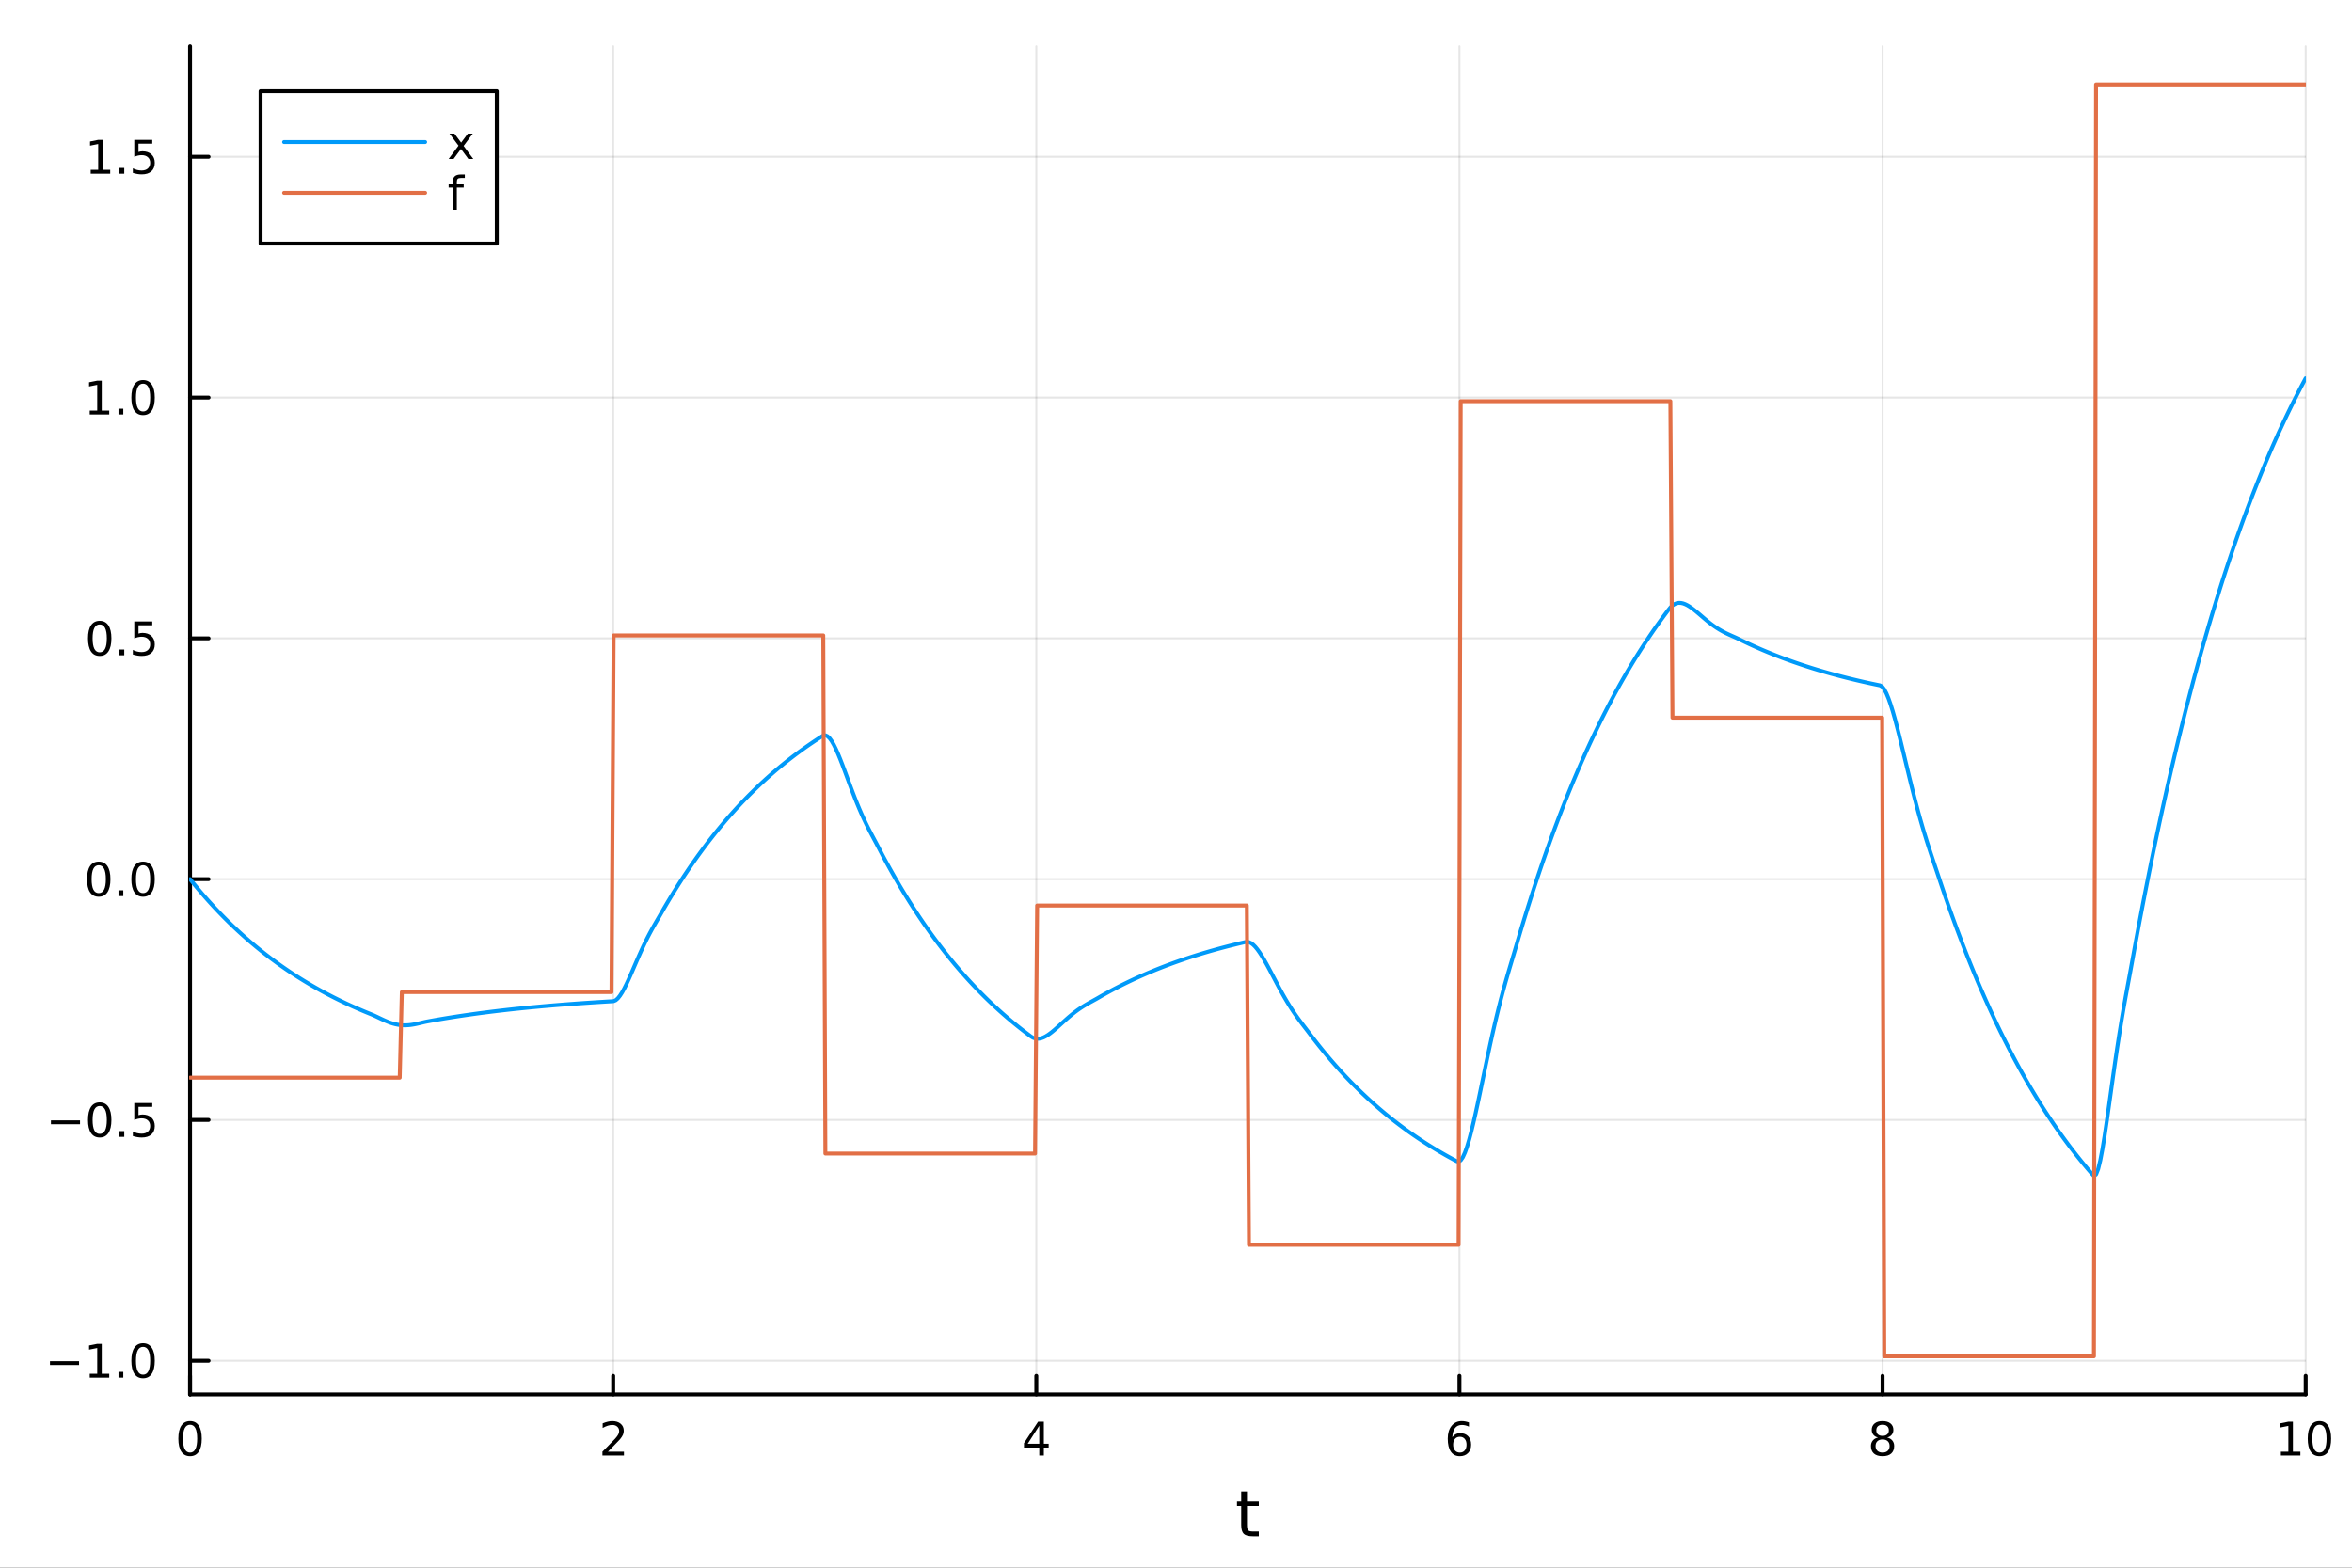 <?xml version="1.0" encoding="utf-8"?>
<svg xmlns="http://www.w3.org/2000/svg" xmlns:xlink="http://www.w3.org/1999/xlink" width="600" height="400" viewBox="0 0 2400 1600">
<rect x="0" y="0" width="2400" height="1600" fill="#333333" stroke="none"/>
<defs>
  <clipPath id="clip570">
    <rect x="0" y="0" width="2400" height="1600"/>
  </clipPath>
</defs>
<path clip-path="url(#clip570)" d="M0 1600 L2400 1600 L2400 0 L0 0  Z" fill="#ffffff" fill-rule="evenodd" fill-opacity="1"/>
<defs>
  <clipPath id="clip571">
    <rect x="480" y="0" width="1681" height="1600"/>
  </clipPath>
</defs>
<path clip-path="url(#clip570)" d="M193.936 1423.18 L2352.76 1423.18 L2352.76 47.244 L193.936 47.244  Z" fill="#ffffff" fill-rule="evenodd" fill-opacity="1"/>
<defs>
  <clipPath id="clip572">
    <rect x="193" y="47" width="2160" height="1377"/>
  </clipPath>
</defs>
<polyline clip-path="url(#clip572)" style="stroke:#000000; stroke-linecap:round; stroke-linejoin:round; stroke-width:2; stroke-opacity:0.1; fill:none" points="193.936,1423.18 193.936,47.244 "/>
<polyline clip-path="url(#clip572)" style="stroke:#000000; stroke-linecap:round; stroke-linejoin:round; stroke-width:2; stroke-opacity:0.1; fill:none" points="625.7,1423.18 625.7,47.244 "/>
<polyline clip-path="url(#clip572)" style="stroke:#000000; stroke-linecap:round; stroke-linejoin:round; stroke-width:2; stroke-opacity:0.1; fill:none" points="1057.46,1423.18 1057.46,47.244 "/>
<polyline clip-path="url(#clip572)" style="stroke:#000000; stroke-linecap:round; stroke-linejoin:round; stroke-width:2; stroke-opacity:0.1; fill:none" points="1489.23,1423.18 1489.23,47.244 "/>
<polyline clip-path="url(#clip572)" style="stroke:#000000; stroke-linecap:round; stroke-linejoin:round; stroke-width:2; stroke-opacity:0.1; fill:none" points="1920.99,1423.18 1920.99,47.244 "/>
<polyline clip-path="url(#clip572)" style="stroke:#000000; stroke-linecap:round; stroke-linejoin:round; stroke-width:2; stroke-opacity:0.1; fill:none" points="2352.76,1423.18 2352.76,47.244 "/>
<polyline clip-path="url(#clip570)" style="stroke:#000000; stroke-linecap:round; stroke-linejoin:round; stroke-width:4; stroke-opacity:1; fill:none" points="193.936,1423.18 2352.76,1423.18 "/>
<polyline clip-path="url(#clip570)" style="stroke:#000000; stroke-linecap:round; stroke-linejoin:round; stroke-width:4; stroke-opacity:1; fill:none" points="193.936,1423.18 193.936,1404.28 "/>
<polyline clip-path="url(#clip570)" style="stroke:#000000; stroke-linecap:round; stroke-linejoin:round; stroke-width:4; stroke-opacity:1; fill:none" points="625.7,1423.18 625.7,1404.28 "/>
<polyline clip-path="url(#clip570)" style="stroke:#000000; stroke-linecap:round; stroke-linejoin:round; stroke-width:4; stroke-opacity:1; fill:none" points="1057.46,1423.18 1057.46,1404.28 "/>
<polyline clip-path="url(#clip570)" style="stroke:#000000; stroke-linecap:round; stroke-linejoin:round; stroke-width:4; stroke-opacity:1; fill:none" points="1489.23,1423.18 1489.23,1404.28 "/>
<polyline clip-path="url(#clip570)" style="stroke:#000000; stroke-linecap:round; stroke-linejoin:round; stroke-width:4; stroke-opacity:1; fill:none" points="1920.99,1423.18 1920.99,1404.28 "/>
<polyline clip-path="url(#clip570)" style="stroke:#000000; stroke-linecap:round; stroke-linejoin:round; stroke-width:4; stroke-opacity:1; fill:none" points="2352.76,1423.18 2352.76,1404.28 "/>
<path clip-path="url(#clip570)" d="M193.936 1454.1 Q190.325 1454.1 188.496 1457.66 Q186.691 1461.2 186.691 1468.33 Q186.691 1475.44 188.496 1479.01 Q190.325 1482.55 193.936 1482.55 Q197.57 1482.55 199.376 1479.01 Q201.204 1475.44 201.204 1468.33 Q201.204 1461.2 199.376 1457.66 Q197.57 1454.1 193.936 1454.1 M193.936 1450.39 Q199.746 1450.39 202.802 1455 Q205.88 1459.58 205.88 1468.33 Q205.88 1477.06 202.802 1481.67 Q199.746 1486.25 193.936 1486.25 Q188.126 1486.25 185.047 1481.67 Q181.992 1477.06 181.992 1468.33 Q181.992 1459.58 185.047 1455 Q188.126 1450.39 193.936 1450.39 Z" fill="#000000" fill-rule="nonzero" fill-opacity="1" /><path clip-path="url(#clip570)" d="M620.353 1481.64 L636.672 1481.64 L636.672 1485.58 L614.728 1485.58 L614.728 1481.64 Q617.39 1478.89 621.973 1474.26 Q626.58 1469.61 627.76 1468.27 Q630.006 1465.74 630.885 1464.01 Q631.788 1462.25 631.788 1460.56 Q631.788 1457.8 629.843 1456.07 Q627.922 1454.33 624.82 1454.33 Q622.621 1454.33 620.168 1455.09 Q617.737 1455.86 614.959 1457.41 L614.959 1452.69 Q617.783 1451.55 620.237 1450.97 Q622.691 1450.39 624.728 1450.39 Q630.098 1450.39 633.293 1453.08 Q636.487 1455.77 636.487 1460.26 Q636.487 1462.39 635.677 1464.31 Q634.89 1466.2 632.783 1468.8 Q632.205 1469.47 629.103 1472.69 Q626.001 1475.88 620.353 1481.64 Z" fill="#000000" fill-rule="nonzero" fill-opacity="1" /><path clip-path="url(#clip570)" d="M1060.47 1455.09 L1048.67 1473.54 L1060.47 1473.54 L1060.47 1455.09 M1059.25 1451.02 L1065.13 1451.02 L1065.13 1473.54 L1070.06 1473.54 L1070.06 1477.43 L1065.13 1477.43 L1065.13 1485.58 L1060.47 1485.58 L1060.47 1477.43 L1044.87 1477.43 L1044.87 1472.92 L1059.25 1451.02 Z" fill="#000000" fill-rule="nonzero" fill-opacity="1" /><path clip-path="url(#clip570)" d="M1489.63 1466.44 Q1486.48 1466.44 1484.63 1468.59 Q1482.8 1470.74 1482.8 1474.49 Q1482.8 1478.22 1484.63 1480.39 Q1486.48 1482.55 1489.63 1482.55 Q1492.78 1482.55 1494.61 1480.39 Q1496.46 1478.22 1496.46 1474.49 Q1496.46 1470.74 1494.61 1468.59 Q1492.78 1466.44 1489.63 1466.44 M1498.92 1451.78 L1498.92 1456.04 Q1497.16 1455.21 1495.35 1454.77 Q1493.57 1454.33 1491.81 1454.33 Q1487.18 1454.33 1484.73 1457.45 Q1482.3 1460.58 1481.95 1466.9 Q1483.31 1464.89 1485.37 1463.82 Q1487.43 1462.73 1489.91 1462.73 Q1495.12 1462.73 1498.13 1465.9 Q1501.16 1469.05 1501.16 1474.49 Q1501.16 1479.82 1498.01 1483.03 Q1494.86 1486.25 1489.63 1486.25 Q1483.64 1486.25 1480.47 1481.67 Q1477.3 1477.06 1477.3 1468.33 Q1477.3 1460.14 1481.18 1455.28 Q1485.07 1450.39 1491.62 1450.39 Q1493.38 1450.39 1495.17 1450.74 Q1496.97 1451.09 1498.92 1451.78 Z" fill="#000000" fill-rule="nonzero" fill-opacity="1" /><path clip-path="url(#clip570)" d="M1920.99 1469.17 Q1917.66 1469.17 1915.74 1470.95 Q1913.84 1472.73 1913.84 1475.86 Q1913.84 1478.98 1915.74 1480.77 Q1917.66 1482.55 1920.99 1482.55 Q1924.33 1482.55 1926.25 1480.77 Q1928.17 1478.96 1928.17 1475.86 Q1928.17 1472.73 1926.25 1470.95 Q1924.35 1469.17 1920.99 1469.17 M1916.32 1467.18 Q1913.31 1466.44 1911.62 1464.38 Q1909.95 1462.32 1909.95 1459.35 Q1909.95 1455.21 1912.89 1452.8 Q1915.85 1450.39 1920.99 1450.39 Q1926.15 1450.39 1929.09 1452.8 Q1932.03 1455.21 1932.03 1459.35 Q1932.03 1462.32 1930.34 1464.38 Q1928.68 1466.44 1925.69 1467.18 Q1929.07 1467.96 1930.95 1470.26 Q1932.84 1472.55 1932.84 1475.86 Q1932.84 1480.88 1929.77 1483.57 Q1926.71 1486.25 1920.99 1486.25 Q1915.27 1486.25 1912.2 1483.57 Q1909.14 1480.88 1909.14 1475.86 Q1909.14 1472.55 1911.04 1470.26 Q1912.94 1467.96 1916.32 1467.18 M1914.6 1459.79 Q1914.6 1462.48 1916.27 1463.98 Q1917.96 1465.49 1920.99 1465.49 Q1924 1465.49 1925.69 1463.98 Q1927.4 1462.48 1927.4 1459.79 Q1927.4 1457.11 1925.69 1455.6 Q1924 1454.1 1920.99 1454.1 Q1917.96 1454.1 1916.27 1455.6 Q1914.6 1457.11 1914.6 1459.79 Z" fill="#000000" fill-rule="nonzero" fill-opacity="1" /><path clip-path="url(#clip570)" d="M2327.44 1481.64 L2335.08 1481.64 L2335.08 1455.28 L2326.77 1456.95 L2326.77 1452.69 L2335.04 1451.02 L2339.71 1451.02 L2339.71 1481.64 L2347.35 1481.64 L2347.35 1485.58 L2327.44 1485.58 L2327.44 1481.64 Z" fill="#000000" fill-rule="nonzero" fill-opacity="1" /><path clip-path="url(#clip570)" d="M2366.8 1454.1 Q2363.18 1454.1 2361.36 1457.66 Q2359.55 1461.2 2359.55 1468.33 Q2359.55 1475.44 2361.36 1479.01 Q2363.18 1482.55 2366.8 1482.55 Q2370.43 1482.55 2372.23 1479.01 Q2374.06 1475.44 2374.06 1468.33 Q2374.06 1461.2 2372.23 1457.66 Q2370.43 1454.1 2366.8 1454.1 M2366.8 1450.39 Q2372.61 1450.39 2375.66 1455 Q2378.74 1459.58 2378.74 1468.33 Q2378.74 1477.06 2375.66 1481.67 Q2372.61 1486.25 2366.8 1486.25 Q2360.99 1486.25 2357.91 1481.67 Q2354.85 1477.06 2354.85 1468.33 Q2354.85 1459.58 2357.91 1455 Q2360.99 1450.39 2366.8 1450.39 Z" fill="#000000" fill-rule="nonzero" fill-opacity="1" /><path clip-path="url(#clip570)" d="M1272.41 1522.27 L1272.41 1532.4 L1284.47 1532.4 L1284.47 1536.95 L1272.41 1536.95 L1272.41 1556.3 Q1272.41 1560.66 1273.58 1561.9 Q1274.79 1563.14 1278.45 1563.14 L1284.47 1563.14 L1284.47 1568.04 L1278.45 1568.04 Q1271.67 1568.04 1269.1 1565.53 Q1266.52 1562.98 1266.52 1556.3 L1266.52 1536.95 L1262.22 1536.95 L1262.22 1532.4 L1266.52 1532.4 L1266.52 1522.27 L1272.41 1522.27 Z" fill="#000000" fill-rule="nonzero" fill-opacity="1" /><polyline clip-path="url(#clip572)" style="stroke:#000000; stroke-linecap:round; stroke-linejoin:round; stroke-width:2; stroke-opacity:0.1; fill:none" points="193.936,1388.78 2352.76,1388.78 "/>
<polyline clip-path="url(#clip572)" style="stroke:#000000; stroke-linecap:round; stroke-linejoin:round; stroke-width:2; stroke-opacity:0.1; fill:none" points="193.936,1143.02 2352.76,1143.02 "/>
<polyline clip-path="url(#clip572)" style="stroke:#000000; stroke-linecap:round; stroke-linejoin:round; stroke-width:2; stroke-opacity:0.1; fill:none" points="193.936,897.265 2352.76,897.265 "/>
<polyline clip-path="url(#clip572)" style="stroke:#000000; stroke-linecap:round; stroke-linejoin:round; stroke-width:2; stroke-opacity:0.1; fill:none" points="193.936,651.509 2352.76,651.509 "/>
<polyline clip-path="url(#clip572)" style="stroke:#000000; stroke-linecap:round; stroke-linejoin:round; stroke-width:2; stroke-opacity:0.1; fill:none" points="193.936,405.753 2352.76,405.753 "/>
<polyline clip-path="url(#clip572)" style="stroke:#000000; stroke-linecap:round; stroke-linejoin:round; stroke-width:2; stroke-opacity:0.1; fill:none" points="193.936,159.997 2352.76,159.997 "/>
<polyline clip-path="url(#clip570)" style="stroke:#000000; stroke-linecap:round; stroke-linejoin:round; stroke-width:4; stroke-opacity:1; fill:none" points="193.936,1423.18 193.936,47.244 "/>
<polyline clip-path="url(#clip570)" style="stroke:#000000; stroke-linecap:round; stroke-linejoin:round; stroke-width:4; stroke-opacity:1; fill:none" points="193.936,1388.78 212.834,1388.78 "/>
<polyline clip-path="url(#clip570)" style="stroke:#000000; stroke-linecap:round; stroke-linejoin:round; stroke-width:4; stroke-opacity:1; fill:none" points="193.936,1143.02 212.834,1143.02 "/>
<polyline clip-path="url(#clip570)" style="stroke:#000000; stroke-linecap:round; stroke-linejoin:round; stroke-width:4; stroke-opacity:1; fill:none" points="193.936,897.265 212.834,897.265 "/>
<polyline clip-path="url(#clip570)" style="stroke:#000000; stroke-linecap:round; stroke-linejoin:round; stroke-width:4; stroke-opacity:1; fill:none" points="193.936,651.509 212.834,651.509 "/>
<polyline clip-path="url(#clip570)" style="stroke:#000000; stroke-linecap:round; stroke-linejoin:round; stroke-width:4; stroke-opacity:1; fill:none" points="193.936,405.753 212.834,405.753 "/>
<polyline clip-path="url(#clip570)" style="stroke:#000000; stroke-linecap:round; stroke-linejoin:round; stroke-width:4; stroke-opacity:1; fill:none" points="193.936,159.997 212.834,159.997 "/>
<path clip-path="url(#clip570)" d="M50.992 1389.23 L80.668 1389.23 L80.668 1393.16 L50.992 1393.16 L50.992 1389.23 Z" fill="#000000" fill-rule="nonzero" fill-opacity="1" /><path clip-path="url(#clip570)" d="M91.571 1402.12 L99.21 1402.12 L99.21 1375.76 L90.899 1377.42 L90.899 1373.16 L99.163 1371.5 L103.839 1371.5 L103.839 1402.12 L111.478 1402.12 L111.478 1406.06 L91.571 1406.06 L91.571 1402.12 Z" fill="#000000" fill-rule="nonzero" fill-opacity="1" /><path clip-path="url(#clip570)" d="M120.922 1400.18 L125.807 1400.18 L125.807 1406.06 L120.922 1406.06 L120.922 1400.18 Z" fill="#000000" fill-rule="nonzero" fill-opacity="1" /><path clip-path="url(#clip570)" d="M145.992 1374.58 Q142.381 1374.58 140.552 1378.14 Q138.746 1381.68 138.746 1388.81 Q138.746 1395.92 140.552 1399.48 Q142.381 1403.02 145.992 1403.02 Q149.626 1403.02 151.431 1399.48 Q153.26 1395.92 153.26 1388.81 Q153.26 1381.68 151.431 1378.14 Q149.626 1374.58 145.992 1374.58 M145.992 1370.87 Q151.802 1370.87 154.857 1375.48 Q157.936 1380.06 157.936 1388.81 Q157.936 1397.54 154.857 1402.14 Q151.802 1406.73 145.992 1406.73 Q140.181 1406.73 137.103 1402.14 Q134.047 1397.54 134.047 1388.81 Q134.047 1380.06 137.103 1375.48 Q140.181 1370.87 145.992 1370.87 Z" fill="#000000" fill-rule="nonzero" fill-opacity="1" /><path clip-path="url(#clip570)" d="M51.987 1143.47 L81.663 1143.47 L81.663 1147.41 L51.987 1147.41 L51.987 1143.47 Z" fill="#000000" fill-rule="nonzero" fill-opacity="1" /><path clip-path="url(#clip570)" d="M101.756 1128.82 Q98.145 1128.82 96.316 1132.38 Q94.51 1135.93 94.51 1143.06 Q94.51 1150.16 96.316 1153.73 Q98.145 1157.27 101.756 1157.27 Q105.39 1157.27 107.196 1153.73 Q109.024 1150.16 109.024 1143.06 Q109.024 1135.93 107.196 1132.38 Q105.39 1128.82 101.756 1128.82 M101.756 1125.12 Q107.566 1125.12 110.621 1129.72 Q113.7 1134.31 113.7 1143.06 Q113.7 1151.78 110.621 1156.39 Q107.566 1160.97 101.756 1160.97 Q95.946 1160.97 92.867 1156.39 Q89.811 1151.78 89.811 1143.06 Q89.811 1134.31 92.867 1129.72 Q95.946 1125.12 101.756 1125.12 Z" fill="#000000" fill-rule="nonzero" fill-opacity="1" /><path clip-path="url(#clip570)" d="M121.918 1154.42 L126.802 1154.42 L126.802 1160.3 L121.918 1160.3 L121.918 1154.42 Z" fill="#000000" fill-rule="nonzero" fill-opacity="1" /><path clip-path="url(#clip570)" d="M137.033 1125.74 L155.39 1125.74 L155.39 1129.68 L141.316 1129.68 L141.316 1138.15 Q142.334 1137.8 143.353 1137.64 Q144.371 1137.45 145.39 1137.45 Q151.177 1137.45 154.556 1140.62 Q157.936 1143.8 157.936 1149.21 Q157.936 1154.79 154.464 1157.89 Q150.992 1160.97 144.672 1160.97 Q142.496 1160.97 140.228 1160.6 Q137.982 1160.23 135.575 1159.49 L135.575 1154.79 Q137.658 1155.93 139.881 1156.48 Q142.103 1157.04 144.58 1157.04 Q148.584 1157.04 150.922 1154.93 Q153.26 1152.82 153.26 1149.21 Q153.26 1145.6 150.922 1143.5 Q148.584 1141.39 144.58 1141.39 Q142.705 1141.39 140.83 1141.81 Q138.978 1142.22 137.033 1143.1 L137.033 1125.74 Z" fill="#000000" fill-rule="nonzero" fill-opacity="1" /><path clip-path="url(#clip570)" d="M100.76 883.064 Q97.149 883.064 95.321 886.628 Q93.515 890.17 93.515 897.3 Q93.515 904.406 95.321 907.971 Q97.149 911.513 100.76 911.513 Q104.395 911.513 106.2 907.971 Q108.029 904.406 108.029 897.3 Q108.029 890.17 106.2 886.628 Q104.395 883.064 100.76 883.064 M100.76 879.36 Q106.571 879.36 109.626 883.966 Q112.705 888.55 112.705 897.3 Q112.705 906.026 109.626 910.633 Q106.571 915.216 100.76 915.216 Q94.95 915.216 91.871 910.633 Q88.816 906.026 88.816 897.3 Q88.816 888.55 91.871 883.966 Q94.95 879.36 100.76 879.36 Z" fill="#000000" fill-rule="nonzero" fill-opacity="1" /><path clip-path="url(#clip570)" d="M120.922 908.665 L125.807 908.665 L125.807 914.545 L120.922 914.545 L120.922 908.665 Z" fill="#000000" fill-rule="nonzero" fill-opacity="1" /><path clip-path="url(#clip570)" d="M145.992 883.064 Q142.381 883.064 140.552 886.628 Q138.746 890.17 138.746 897.3 Q138.746 904.406 140.552 907.971 Q142.381 911.513 145.992 911.513 Q149.626 911.513 151.431 907.971 Q153.26 904.406 153.26 897.3 Q153.26 890.17 151.431 886.628 Q149.626 883.064 145.992 883.064 M145.992 879.36 Q151.802 879.36 154.857 883.966 Q157.936 888.55 157.936 897.3 Q157.936 906.026 154.857 910.633 Q151.802 915.216 145.992 915.216 Q140.181 915.216 137.103 910.633 Q134.047 906.026 134.047 897.3 Q134.047 888.55 137.103 883.966 Q140.181 879.36 145.992 879.36 Z" fill="#000000" fill-rule="nonzero" fill-opacity="1" /><path clip-path="url(#clip570)" d="M101.756 637.308 Q98.145 637.308 96.316 640.872 Q94.51 644.414 94.51 651.544 Q94.51 658.65 96.316 662.215 Q98.145 665.757 101.756 665.757 Q105.39 665.757 107.196 662.215 Q109.024 658.65 109.024 651.544 Q109.024 644.414 107.196 640.872 Q105.39 637.308 101.756 637.308 M101.756 633.604 Q107.566 633.604 110.621 638.21 Q113.7 642.794 113.7 651.544 Q113.7 660.271 110.621 664.877 Q107.566 669.46 101.756 669.46 Q95.946 669.46 92.867 664.877 Q89.811 660.271 89.811 651.544 Q89.811 642.794 92.867 638.21 Q95.946 633.604 101.756 633.604 Z" fill="#000000" fill-rule="nonzero" fill-opacity="1" /><path clip-path="url(#clip570)" d="M121.918 662.909 L126.802 662.909 L126.802 668.789 L121.918 668.789 L121.918 662.909 Z" fill="#000000" fill-rule="nonzero" fill-opacity="1" /><path clip-path="url(#clip570)" d="M137.033 634.229 L155.39 634.229 L155.39 638.164 L141.316 638.164 L141.316 646.636 Q142.334 646.289 143.353 646.127 Q144.371 645.942 145.39 645.942 Q151.177 645.942 154.556 649.113 Q157.936 652.284 157.936 657.701 Q157.936 663.28 154.464 666.382 Q150.992 669.46 144.672 669.46 Q142.496 669.46 140.228 669.09 Q137.982 668.72 135.575 667.979 L135.575 663.28 Q137.658 664.414 139.881 664.97 Q142.103 665.525 144.58 665.525 Q148.584 665.525 150.922 663.419 Q153.26 661.312 153.26 657.701 Q153.26 654.09 150.922 651.984 Q148.584 649.877 144.58 649.877 Q142.705 649.877 140.83 650.294 Q138.978 650.71 137.033 651.59 L137.033 634.229 Z" fill="#000000" fill-rule="nonzero" fill-opacity="1" /><path clip-path="url(#clip570)" d="M91.571 419.098 L99.21 419.098 L99.21 392.732 L90.899 394.399 L90.899 390.14 L99.163 388.473 L103.839 388.473 L103.839 419.098 L111.478 419.098 L111.478 423.033 L91.571 423.033 L91.571 419.098 Z" fill="#000000" fill-rule="nonzero" fill-opacity="1" /><path clip-path="url(#clip570)" d="M120.922 417.153 L125.807 417.153 L125.807 423.033 L120.922 423.033 L120.922 417.153 Z" fill="#000000" fill-rule="nonzero" fill-opacity="1" /><path clip-path="url(#clip570)" d="M145.992 391.552 Q142.381 391.552 140.552 395.117 Q138.746 398.658 138.746 405.788 Q138.746 412.894 140.552 416.459 Q142.381 420.001 145.992 420.001 Q149.626 420.001 151.431 416.459 Q153.26 412.894 153.26 405.788 Q153.26 398.658 151.431 395.117 Q149.626 391.552 145.992 391.552 M145.992 387.848 Q151.802 387.848 154.857 392.455 Q157.936 397.038 157.936 405.788 Q157.936 414.515 154.857 419.121 Q151.802 423.704 145.992 423.704 Q140.181 423.704 137.103 419.121 Q134.047 414.515 134.047 405.788 Q134.047 397.038 137.103 392.455 Q140.181 387.848 145.992 387.848 Z" fill="#000000" fill-rule="nonzero" fill-opacity="1" /><path clip-path="url(#clip570)" d="M92.566 173.342 L100.205 173.342 L100.205 146.976 L91.895 148.643 L91.895 144.384 L100.159 142.717 L104.834 142.717 L104.834 173.342 L112.473 173.342 L112.473 177.277 L92.566 177.277 L92.566 173.342 Z" fill="#000000" fill-rule="nonzero" fill-opacity="1" /><path clip-path="url(#clip570)" d="M121.918 171.398 L126.802 171.398 L126.802 177.277 L121.918 177.277 L121.918 171.398 Z" fill="#000000" fill-rule="nonzero" fill-opacity="1" /><path clip-path="url(#clip570)" d="M137.033 142.717 L155.39 142.717 L155.39 146.652 L141.316 146.652 L141.316 155.125 Q142.334 154.777 143.353 154.615 Q144.371 154.43 145.39 154.43 Q151.177 154.43 154.556 157.601 Q157.936 160.773 157.936 166.189 Q157.936 171.768 154.464 174.87 Q150.992 177.948 144.672 177.948 Q142.496 177.948 140.228 177.578 Q137.982 177.208 135.575 176.467 L135.575 171.768 Q137.658 172.902 139.881 173.458 Q142.103 174.013 144.58 174.013 Q148.584 174.013 150.922 171.907 Q153.26 169.8 153.26 166.189 Q153.26 162.578 150.922 160.472 Q148.584 158.365 144.58 158.365 Q142.705 158.365 140.83 158.782 Q138.978 159.199 137.033 160.078 L137.033 142.717 Z" fill="#000000" fill-rule="nonzero" fill-opacity="1" /><polyline clip-path="url(#clip572)" style="stroke:#009af9; stroke-linecap:round; stroke-linejoin:round; stroke-width:4; stroke-opacity:1; fill:none" points="193.936,897.265 196.097,899.951 198.258,902.602 200.419,905.217 202.58,907.798 204.741,910.345 206.902,912.858 209.063,915.337 211.224,917.784 213.385,920.198 215.546,922.58 217.707,924.931 219.868,927.251 222.029,929.539 224.19,931.798 226.351,934.026 228.512,936.225 230.673,938.395 232.834,940.536 234.995,942.648 237.156,944.733 239.317,946.79 241.478,948.82 243.639,950.822 245.8,952.799 247.961,954.749 250.122,956.673 252.282,958.571 254.443,960.445 256.604,962.294 258.765,964.118 260.926,965.918 263.087,967.694 265.248,969.446 267.409,971.176 269.57,972.882 271.731,974.566 273.892,976.227 276.053,977.866 278.214,979.484 280.375,981.08 282.536,982.655 284.697,984.21 286.858,985.743 289.019,987.256 291.18,988.75 293.341,990.223 295.502,991.677 297.663,993.111 299.824,994.527 301.985,995.924 304.146,997.302 306.307,998.662 308.468,1000 310.629,1001.33 312.79,1002.63 314.951,1003.92 317.112,1005.2 319.273,1006.45 321.434,1007.69 323.595,1008.91 325.756,1010.12 327.917,1011.31 330.078,1012.48 332.239,1013.64 334.4,1014.79 336.561,1015.91 338.722,1017.03 340.883,1018.13 343.044,1019.21 345.205,1020.28 347.366,1021.33 349.527,1022.38 351.688,1023.4 353.849,1024.42 356.01,1025.42 358.171,1026.4 360.332,1027.38 362.493,1028.34 364.653,1029.29 366.814,1030.22 368.975,1031.15 371.136,1032.06 373.297,1032.96 375.458,1033.85 377.619,1034.72 379.78,1035.6 381.941,1036.54 384.102,1037.54 386.263,1038.57 388.424,1039.6 390.585,1040.61 392.746,1041.59 394.907,1042.51 397.068,1043.36 399.229,1044.12 401.39,1044.78 403.551,1045.34 405.712,1045.79 407.873,1046.12 410.034,1046.34 412.195,1046.44 414.356,1046.43 416.517,1046.31 418.678,1046.1 420.839,1045.79 423,1045.41 425.161,1044.97 427.322,1044.48 429.483,1043.97 431.644,1043.46 433.805,1042.96 435.966,1042.52 438.127,1042.12 440.288,1041.73 442.449,1041.34 444.61,1040.96 446.771,1040.59 448.932,1040.21 451.093,1039.85 453.254,1039.48 455.415,1039.13 457.576,1038.78 459.737,1038.43 461.898,1038.08 464.059,1037.75 466.22,1037.41 468.381,1037.08 470.542,1036.76 472.703,1036.44 474.864,1036.12 477.024,1035.81 479.185,1035.5 481.346,1035.19 483.507,1034.89 485.668,1034.6 487.829,1034.3 489.99,1034.01 492.151,1033.73 494.312,1033.45 496.473,1033.17 498.634,1032.9 500.795,1032.63 502.956,1032.36 505.117,1032.1 507.278,1031.84 509.439,1031.58 511.6,1031.33 513.761,1031.08 515.922,1030.84 518.083,1030.59 520.244,1030.35 522.405,1030.12 524.566,1029.88 526.727,1029.65 528.888,1029.43 531.049,1029.2 533.21,1028.98 535.371,1028.76 537.532,1028.55 539.693,1028.34 541.854,1028.13 544.015,1027.92 546.176,1027.72 548.337,1027.52 550.498,1027.32 552.659,1027.12 554.82,1026.93 556.981,1026.74 559.142,1026.55 561.303,1026.37 563.464,1026.18 565.625,1026 567.786,1025.82 569.947,1025.65 572.108,1025.47 574.269,1025.3 576.43,1025.13 578.591,1024.97 580.752,1024.8 582.913,1024.64 585.074,1024.48 587.235,1024.32 589.396,1024.17 591.556,1024.01 593.717,1023.86 595.878,1023.71 598.039,1023.56 600.2,1023.42 602.361,1023.27 604.522,1023.13 606.683,1022.99 608.844,1022.85 611.005,1022.71 613.166,1022.58 615.327,1022.45 617.488,1022.31 619.649,1022.18 621.81,1022.06 623.971,1021.93 626.132,1021.77 628.293,1020.83 630.454,1018.93 632.615,1016.22 634.776,1012.86 636.937,1008.95 639.098,1004.64 641.259,1000.02 643.42,995.184 645.581,990.228 647.742,985.225 649.903,980.238 652.064,975.32 654.225,970.514 656.386,965.85 658.547,961.35 660.708,957.023 662.869,952.867 665.03,948.869 667.191,945.006 669.352,941.244 671.513,937.537 673.674,933.829 675.835,930.069 677.996,926.336 680.157,922.653 682.318,919.019 684.479,915.432 686.64,911.894 688.801,908.402 690.962,904.957 693.123,901.557 695.284,898.203 697.445,894.893 699.606,891.626 701.767,888.403 703.927,885.223 706.088,882.085 708.249,878.989 710.41,875.933 712.571,872.918 714.732,869.943 716.893,867.008 719.054,864.111 721.215,861.253 723.376,858.433 725.537,855.65 727.698,852.904 729.859,850.194 732.02,847.521 734.181,844.883 736.342,842.279 738.503,839.711 740.664,837.176 742.825,834.675 744.986,832.207 747.147,829.772 749.308,827.369 751.469,824.999 753.63,822.659 755.791,820.35 757.952,818.073 760.113,815.825 762.274,813.607 764.435,811.418 766.596,809.259 768.757,807.128 770.918,805.025 773.079,802.95 775.24,800.903 777.401,798.883 779.562,796.89 781.723,794.923 783.884,792.982 786.045,791.067 788.206,789.177 790.367,787.312 792.528,785.472 794.689,783.657 796.85,781.865 799.011,780.098 801.172,778.353 803.333,776.632 805.494,774.934 807.655,773.258 809.816,771.605 811.977,769.973 814.138,768.363 816.298,766.774 818.459,765.207 820.62,763.66 822.781,762.133 824.942,760.627 827.103,759.141 829.264,757.675 831.425,756.228 833.586,754.8 835.747,753.391 837.908,752.001 840.069,750.692 842.23,750.435 844.391,751.424 846.552,753.491 848.713,756.475 850.874,760.228 853.035,764.611 855.196,769.496 857.357,774.767 859.518,780.317 861.679,786.048 863.84,791.876 866.001,797.724 868.162,803.529 870.323,809.236 872.484,814.801 874.645,820.19 876.806,825.382 878.967,830.364 881.128,835.134 883.289,839.7 885.45,844.083 887.611,848.311 889.772,852.426 891.933,856.478 894.094,860.527 896.255,864.647 898.416,868.792 900.577,872.883 902.738,876.919 904.899,880.902 907.06,884.832 909.221,888.71 911.382,892.537 913.543,896.312 915.704,900.038 917.865,903.714 920.026,907.342 922.187,910.922 924.348,914.454 926.509,917.939 928.669,921.378 930.83,924.771 932.991,928.12 935.152,931.424 937.313,934.684 939.474,937.901 941.635,941.076 943.796,944.208 945.957,947.299 948.118,950.348 950.279,953.358 952.44,956.327 954.601,959.257 956.762,962.148 958.923,965.001 961.084,967.816 963.245,970.594 965.406,973.335 967.567,976.039 969.728,978.708 971.889,981.341 974.05,983.939 976.211,986.503 978.372,989.033 980.533,991.53 982.694,993.993 984.855,996.424 987.016,998.822 989.177,1001.19 991.338,1003.52 993.499,1005.83 995.66,1008.1 997.821,1010.35 999.982,1012.56 1002.14,1014.74 1004.3,1016.9 1006.46,1019.03 1008.63,1021.13 1010.79,1023.2 1012.95,1025.24 1015.11,1027.26 1017.27,1029.25 1019.43,1031.21 1021.59,1033.15 1023.75,1035.06 1025.91,1036.94 1028.07,1038.81 1030.24,1040.64 1032.4,1042.45 1034.56,1044.24 1036.72,1046.01 1038.88,1047.75 1041.04,1049.47 1043.2,1051.16 1045.36,1052.83 1047.52,1054.48 1049.68,1056.11 1051.85,1057.72 1054.01,1059.07 1056.17,1059.87 1058.33,1060.19 1060.49,1060.09 1062.65,1059.6 1064.81,1058.8 1066.97,1057.71 1069.13,1056.39 1071.29,1054.88 1073.46,1053.21 1075.62,1051.42 1077.78,1049.54 1079.94,1047.61 1082.1,1045.65 1084.26,1043.67 1086.42,1041.72 1088.58,1039.79 1090.74,1037.91 1092.9,1036.1 1095.07,1034.35 1097.23,1032.67 1099.39,1031.08 1101.55,1029.56 1103.71,1028.12 1105.87,1026.75 1108.03,1025.45 1110.19,1024.2 1112.35,1022.99 1114.51,1021.81 1116.67,1020.62 1118.84,1019.42 1121,1018.18 1123.16,1016.93 1125.32,1015.7 1127.48,1014.49 1129.64,1013.29 1131.8,1012.11 1133.96,1010.94 1136.12,1009.79 1138.28,1008.66 1140.45,1007.54 1142.61,1006.44 1144.77,1005.34 1146.93,1004.27 1149.09,1003.21 1151.25,1002.16 1153.41,1001.13 1155.57,1000.11 1157.73,999.1 1159.89,998.107 1162.06,997.127 1164.22,996.16 1166.38,995.205 1168.54,994.264 1170.7,993.335 1172.86,992.418 1175.02,991.513 1177.18,990.62 1179.34,989.739 1181.5,988.87 1183.67,988.012 1185.83,987.166 1187.99,986.331 1190.15,985.507 1192.31,984.694 1194.47,983.891 1196.63,983.1 1198.79,982.318 1200.95,981.548 1203.11,980.787 1205.28,980.037 1207.44,979.296 1209.6,978.566 1211.76,977.845 1213.92,977.133 1216.08,976.432 1218.24,975.739 1220.4,975.056 1222.56,974.382 1224.72,973.716 1226.88,973.06 1229.05,972.412 1231.21,971.773 1233.37,971.143 1235.53,970.52 1237.69,969.907 1239.85,969.301 1242.01,968.703 1244.17,968.113 1246.33,967.531 1248.49,966.957 1250.66,966.39 1252.82,965.831 1254.98,965.279 1257.14,964.735 1259.3,964.197 1261.46,963.667 1263.62,963.144 1265.78,962.628 1267.94,962.118 1270.1,961.615 1272.27,961.234 1274.43,961.549 1276.59,962.562 1278.75,964.19 1280.91,966.351 1283.07,968.972 1285.23,971.98 1287.39,975.31 1289.55,978.898 1291.71,982.689 1293.88,986.629 1296.04,990.671 1298.2,994.769 1300.36,998.887 1302.52,1002.99 1304.68,1007.04 1306.84,1011.03 1309,1014.92 1311.16,1018.7 1313.32,1022.36 1315.49,1025.9 1317.65,1029.3 1319.81,1032.58 1321.97,1035.73 1324.13,1038.78 1326.29,1041.73 1328.45,1044.6 1330.61,1047.43 1332.77,1050.23 1334.93,1053.05 1337.09,1055.91 1339.26,1058.76 1341.42,1061.56 1343.58,1064.33 1345.74,1067.07 1347.9,1069.76 1350.06,1072.42 1352.22,1075.05 1354.38,1077.64 1356.54,1080.2 1358.7,1082.72 1360.87,1085.21 1363.03,1087.66 1365.19,1090.09 1367.35,1092.48 1369.51,1094.84 1371.67,1097.17 1373.83,1099.47 1375.99,1101.73 1378.15,1103.97 1380.31,1106.18 1382.48,1108.36 1384.64,1110.5 1386.8,1112.63 1388.96,1114.72 1391.12,1116.78 1393.28,1118.82 1395.44,1120.83 1397.6,1122.82 1399.76,1124.77 1401.92,1126.7 1404.09,1128.61 1406.25,1130.49 1408.41,1132.35 1410.57,1134.18 1412.73,1135.99 1414.89,1137.77 1417.05,1139.53 1419.21,1141.26 1421.37,1142.98 1423.53,1144.67 1425.7,1146.33 1427.86,1147.98 1430.02,1149.6 1432.18,1151.21 1434.34,1152.79 1436.5,1154.35 1438.66,1155.89 1440.82,1157.41 1442.98,1158.91 1445.14,1160.38 1447.3,1161.84 1449.47,1163.28 1451.63,1164.71 1453.79,1166.11 1455.95,1167.49 1458.11,1168.86 1460.27,1170.2 1462.43,1171.53 1464.59,1172.84 1466.75,1174.14 1468.91,1175.42 1471.08,1176.68 1473.24,1177.92 1475.4,1179.15 1477.56,1180.36 1479.72,1181.55 1481.88,1182.73 1484.04,1183.89 1486.2,1185.04 1488.36,1185.63 1490.52,1184.24 1492.69,1181.06 1494.85,1176.3 1497.01,1170.21 1499.17,1162.98 1501.33,1154.82 1503.49,1145.92 1505.65,1136.43 1507.81,1126.52 1509.97,1116.33 1512.13,1105.98 1514.3,1095.58 1516.46,1085.23 1518.62,1075.02 1520.78,1065.01 1522.94,1055.26 1525.1,1045.82 1527.26,1036.7 1529.42,1027.93 1531.58,1019.49 1533.74,1011.38 1535.91,1003.56 1538.07,995.99 1540.23,988.613 1542.39,981.355 1544.55,974.129 1546.71,966.834 1548.87,959.454 1551.03,952.162 1553.19,944.967 1555.35,937.867 1557.51,930.861 1559.68,923.949 1561.84,917.127 1564,910.397 1566.16,903.755 1568.32,897.202 1570.48,890.735 1572.64,884.355 1574.8,878.059 1576.96,871.846 1579.12,865.716 1581.29,859.666 1583.45,853.698 1585.61,847.808 1587.77,841.996 1589.93,836.261 1592.09,830.602 1594.25,825.018 1596.41,819.509 1598.57,814.072 1600.73,808.708 1602.9,803.414 1605.06,798.191 1607.22,793.037 1609.38,787.952 1611.54,782.933 1613.7,777.982 1615.86,773.096 1618.02,768.275 1620.18,763.518 1622.34,758.824 1624.51,754.192 1626.67,749.622 1628.83,745.112 1630.99,740.663 1633.15,736.272 1635.31,731.939 1637.47,727.664 1639.63,723.445 1641.79,719.282 1643.95,715.175 1646.12,711.122 1648.28,707.122 1650.44,703.176 1652.6,699.282 1654.76,695.439 1656.92,691.648 1659.08,687.906 1661.24,684.215 1663.4,680.572 1665.56,676.978 1667.72,673.431 1669.89,669.931 1672.05,666.478 1674.21,663.07 1676.37,659.708 1678.53,656.39 1680.69,653.116 1682.85,649.886 1685.01,646.698 1687.17,643.553 1689.33,640.449 1691.5,637.387 1693.66,634.365 1695.82,631.383 1697.98,628.441 1700.14,625.538 1702.3,622.673 1704.46,619.975 1706.62,617.924 1708.78,616.503 1710.94,615.646 1713.11,615.288 1715.27,615.368 1717.43,615.83 1719.59,616.619 1721.75,617.685 1723.91,618.98 1726.07,620.459 1728.23,622.083 1730.39,623.813 1732.55,625.615 1734.72,627.457 1736.88,629.313 1739.04,631.158 1741.2,632.97 1743.36,634.732 1745.52,636.429 1747.68,638.049 1749.84,639.585 1752,641.031 1754.16,642.387 1756.33,643.654 1758.49,644.837 1760.65,645.944 1762.81,646.988 1764.97,647.983 1767.13,648.947 1769.29,649.902 1771.45,650.872 1773.61,651.887 1775.77,652.95 1777.93,654.004 1780.1,655.044 1782.26,656.071 1784.42,657.083 1786.58,658.083 1788.74,659.069 1790.9,660.041 1793.06,661.001 1795.22,661.949 1797.38,662.883 1799.54,663.806 1801.71,664.716 1803.87,665.614 1806.03,666.5 1808.19,667.374 1810.35,668.237 1812.51,669.089 1814.67,669.929 1816.83,670.757 1818.99,671.575 1821.15,672.383 1823.32,673.179 1825.48,673.965 1827.64,674.74 1829.8,675.506 1831.96,676.261 1834.12,677.006 1836.28,677.741 1838.44,678.466 1840.6,679.182 1842.76,679.888 1844.93,680.585 1847.09,681.273 1849.25,681.951 1851.41,682.621 1853.57,683.281 1855.73,683.933 1857.89,684.577 1860.05,685.211 1862.21,685.837 1864.37,686.455 1866.54,687.065 1868.7,687.667 1870.86,688.261 1873.02,688.846 1875.18,689.424 1877.34,689.995 1879.5,690.558 1881.66,691.113 1883.82,691.661 1885.98,692.202 1888.15,692.735 1890.31,693.262 1892.47,693.781 1894.63,694.294 1896.79,694.8 1898.95,695.299 1901.11,695.792 1903.27,696.278 1905.43,696.757 1907.59,697.231 1909.75,697.698 1911.92,698.158 1914.08,698.613 1916.24,699.062 1918.4,699.504 1920.56,700.754 1922.72,703.51 1924.88,707.579 1927.04,712.778 1929.2,718.935 1931.36,725.889 1933.53,733.49 1935.69,741.6 1937.85,750.092 1940.01,758.85 1942.17,767.77 1944.33,776.758 1946.49,785.732 1948.65,794.621 1950.81,803.366 1952.97,811.917 1955.14,820.238 1957.3,828.302 1959.46,836.095 1961.62,843.613 1963.78,850.863 1965.94,857.866 1968.1,864.649 1970.26,871.256 1972.42,877.738 1974.58,884.159 1976.75,890.594 1978.91,897.104 1981.07,903.563 1983.23,909.936 1985.39,916.224 1987.55,922.429 1989.71,928.552 1991.87,934.593 1994.03,940.554 1996.19,946.437 1998.36,952.241 2000.52,957.969 2002.68,963.62 2004.84,969.197 2007,974.699 2009.16,980.129 2011.32,985.487 2013.48,990.774 2015.64,995.99 2017.8,1001.14 2019.96,1006.22 2022.13,1011.23 2024.29,1016.17 2026.45,1021.05 2028.61,1025.87 2030.77,1030.62 2032.93,1035.31 2035.09,1039.94 2037.25,1044.5 2039.41,1049 2041.57,1053.45 2043.74,1057.83 2045.9,1062.16 2048.06,1066.43 2050.22,1070.65 2052.38,1074.8 2054.54,1078.91 2056.7,1082.95 2058.86,1086.95 2061.02,1090.89 2063.18,1094.78 2065.35,1098.62 2067.51,1102.4 2069.67,1106.14 2071.83,1109.83 2073.99,1113.46 2076.15,1117.05 2078.31,1120.6 2080.47,1124.09 2082.63,1127.54 2084.79,1130.94 2086.96,1134.3 2089.12,1137.62 2091.28,1140.89 2093.44,1144.11 2095.6,1147.3 2097.76,1150.44 2099.92,1153.54 2102.08,1156.6 2104.24,1159.61 2106.4,1162.59 2108.57,1165.53 2110.73,1168.43 2112.89,1171.29 2115.05,1174.11 2117.21,1176.9 2119.37,1179.65 2121.53,1182.36 2123.69,1185.04 2125.85,1187.68 2128.01,1190.28 2130.17,1192.86 2132.34,1195.39 2134.5,1197.9 2136.66,1200.13 2138.82,1198.68 2140.98,1193.14 2143.14,1184.32 2145.3,1172.97 2147.46,1159.76 2149.62,1145.29 2151.78,1130.07 2153.95,1114.53 2156.11,1099.03 2158.27,1083.86 2160.43,1069.2 2162.59,1055.2 2164.75,1041.89 2166.91,1029.24 2169.07,1017.15 2171.23,1005.41 2173.39,993.778 2175.56,981.917 2177.72,970.041 2179.88,958.323 2182.04,946.76 2184.2,935.351 2186.36,924.093 2188.52,912.984 2190.68,902.022 2192.84,891.206 2195,880.533 2197.17,870.001 2199.33,859.609 2201.49,849.355 2203.65,839.236 2205.81,829.252 2207.97,819.401 2210.13,809.679 2212.29,800.087 2214.45,790.622 2216.61,781.283 2218.78,772.067 2220.94,762.974 2223.1,754.001 2225.26,745.147 2227.42,736.411 2229.58,727.79 2231.74,719.284 2233.9,710.891 2236.06,702.608 2238.22,694.436 2240.38,686.372 2242.55,678.415 2244.71,670.563 2246.87,662.815 2249.03,655.17 2251.19,647.627 2253.35,640.183 2255.51,632.838 2257.67,625.591 2259.83,618.439 2261.99,611.383 2264.16,604.419 2266.32,597.549 2268.48,590.769 2270.64,584.079 2272.8,577.478 2274.96,570.965 2277.12,564.537 2279.28,558.195 2281.44,551.938 2283.6,545.763 2285.77,539.67 2287.93,533.657 2290.09,527.725 2292.25,521.871 2294.41,516.095 2296.57,510.395 2298.73,504.771 2300.89,499.221 2303.05,493.745 2305.21,488.342 2307.38,483.01 2309.54,477.749 2311.7,472.557 2313.86,467.435 2316.02,462.38 2318.18,457.392 2320.34,452.471 2322.5,447.615 2324.66,442.823 2326.82,438.095 2328.99,433.429 2331.15,428.825 2333.31,424.283 2335.47,419.8 2337.63,415.377 2339.79,411.013 2341.95,406.706 2344.11,402.457 2346.27,398.264 2348.43,394.126 2350.59,390.044 2352.76,386.015 "/>
<polyline clip-path="url(#clip572)" style="stroke:#e26f46; stroke-linecap:round; stroke-linejoin:round; stroke-width:4; stroke-opacity:1; fill:none" points="193.936,1099.88 196.097,1099.88 198.258,1099.88 200.419,1099.88 202.58,1099.88 204.741,1099.88 206.902,1099.88 209.063,1099.88 211.224,1099.88 213.385,1099.88 215.546,1099.88 217.707,1099.88 219.868,1099.88 222.029,1099.88 224.19,1099.88 226.351,1099.88 228.512,1099.88 230.673,1099.88 232.834,1099.88 234.995,1099.88 237.156,1099.88 239.317,1099.88 241.478,1099.88 243.639,1099.88 245.8,1099.88 247.961,1099.88 250.122,1099.88 252.282,1099.88 254.443,1099.88 256.604,1099.88 258.765,1099.88 260.926,1099.88 263.087,1099.88 265.248,1099.88 267.409,1099.88 269.57,1099.88 271.731,1099.88 273.892,1099.88 276.053,1099.88 278.214,1099.88 280.375,1099.88 282.536,1099.88 284.697,1099.88 286.858,1099.88 289.019,1099.88 291.18,1099.88 293.341,1099.88 295.502,1099.88 297.663,1099.88 299.824,1099.88 301.985,1099.88 304.146,1099.88 306.307,1099.88 308.468,1099.88 310.629,1099.88 312.79,1099.88 314.951,1099.88 317.112,1099.88 319.273,1099.88 321.434,1099.88 323.595,1099.88 325.756,1099.88 327.917,1099.88 330.078,1099.88 332.239,1099.88 334.4,1099.88 336.561,1099.88 338.722,1099.88 340.883,1099.88 343.044,1099.88 345.205,1099.88 347.366,1099.88 349.527,1099.88 351.688,1099.88 353.849,1099.88 356.01,1099.88 358.171,1099.88 360.332,1099.88 362.493,1099.88 364.653,1099.88 366.814,1099.88 368.975,1099.88 371.136,1099.88 373.297,1099.88 375.458,1099.88 377.619,1099.88 379.78,1099.88 381.941,1099.88 384.102,1099.88 386.263,1099.88 388.424,1099.88 390.585,1099.88 392.746,1099.88 394.907,1099.88 397.068,1099.88 399.229,1099.88 401.39,1099.88 403.551,1099.88 405.712,1099.88 407.873,1099.88 410.034,1012.54 412.195,1012.54 414.356,1012.54 416.517,1012.54 418.678,1012.54 420.839,1012.54 423,1012.54 425.161,1012.54 427.322,1012.54 429.483,1012.54 431.644,1012.54 433.805,1012.54 435.966,1012.54 438.127,1012.54 440.288,1012.54 442.449,1012.54 444.61,1012.54 446.771,1012.54 448.932,1012.54 451.093,1012.54 453.254,1012.54 455.415,1012.54 457.576,1012.54 459.737,1012.54 461.898,1012.54 464.059,1012.54 466.22,1012.54 468.381,1012.54 470.542,1012.54 472.703,1012.54 474.864,1012.54 477.024,1012.54 479.185,1012.54 481.346,1012.54 483.507,1012.54 485.668,1012.54 487.829,1012.54 489.99,1012.54 492.151,1012.54 494.312,1012.54 496.473,1012.54 498.634,1012.54 500.795,1012.54 502.956,1012.54 505.117,1012.54 507.278,1012.54 509.439,1012.54 511.6,1012.54 513.761,1012.54 515.922,1012.54 518.083,1012.54 520.244,1012.54 522.405,1012.54 524.566,1012.54 526.727,1012.54 528.888,1012.54 531.049,1012.54 533.21,1012.54 535.371,1012.54 537.532,1012.54 539.693,1012.54 541.854,1012.54 544.015,1012.54 546.176,1012.54 548.337,1012.54 550.498,1012.54 552.659,1012.54 554.82,1012.54 556.981,1012.54 559.142,1012.54 561.303,1012.54 563.464,1012.54 565.625,1012.54 567.786,1012.54 569.947,1012.54 572.108,1012.54 574.269,1012.54 576.43,1012.54 578.591,1012.54 580.752,1012.54 582.913,1012.54 585.074,1012.54 587.235,1012.54 589.396,1012.54 591.556,1012.54 593.717,1012.54 595.878,1012.54 598.039,1012.54 600.2,1012.54 602.361,1012.54 604.522,1012.54 606.683,1012.54 608.844,1012.54 611.005,1012.54 613.166,1012.54 615.327,1012.54 617.488,1012.54 619.649,1012.54 621.81,1012.54 623.971,1012.54 626.132,648.533 628.293,648.533 630.454,648.533 632.615,648.533 634.776,648.533 636.937,648.533 639.098,648.533 641.259,648.533 643.42,648.533 645.581,648.533 647.742,648.533 649.903,648.533 652.064,648.533 654.225,648.533 656.386,648.533 658.547,648.533 660.708,648.533 662.869,648.533 665.03,648.533 667.191,648.533 669.352,648.533 671.513,648.533 673.674,648.533 675.835,648.533 677.996,648.533 680.157,648.533 682.318,648.533 684.479,648.533 686.64,648.533 688.801,648.533 690.962,648.533 693.123,648.533 695.284,648.533 697.445,648.533 699.606,648.533 701.767,648.533 703.927,648.533 706.088,648.533 708.249,648.533 710.41,648.533 712.571,648.533 714.732,648.533 716.893,648.533 719.054,648.533 721.215,648.533 723.376,648.533 725.537,648.533 727.698,648.533 729.859,648.533 732.02,648.533 734.181,648.533 736.342,648.533 738.503,648.533 740.664,648.533 742.825,648.533 744.986,648.533 747.147,648.533 749.308,648.533 751.469,648.533 753.63,648.533 755.791,648.533 757.952,648.533 760.113,648.533 762.274,648.533 764.435,648.533 766.596,648.533 768.757,648.533 770.918,648.533 773.079,648.533 775.24,648.533 777.401,648.533 779.562,648.533 781.723,648.533 783.884,648.533 786.045,648.533 788.206,648.533 790.367,648.533 792.528,648.533 794.689,648.533 796.85,648.533 799.011,648.533 801.172,648.533 803.333,648.533 805.494,648.533 807.655,648.533 809.816,648.533 811.977,648.533 814.138,648.533 816.298,648.533 818.459,648.533 820.62,648.533 822.781,648.533 824.942,648.533 827.103,648.533 829.264,648.533 831.425,648.533 833.586,648.533 835.747,648.533 837.908,648.533 840.069,648.533 842.23,1177.33 844.391,1177.33 846.552,1177.33 848.713,1177.33 850.874,1177.33 853.035,1177.33 855.196,1177.33 857.357,1177.33 859.518,1177.33 861.679,1177.33 863.84,1177.33 866.001,1177.33 868.162,1177.33 870.323,1177.33 872.484,1177.33 874.645,1177.33 876.806,1177.33 878.967,1177.33 881.128,1177.33 883.289,1177.33 885.45,1177.33 887.611,1177.33 889.772,1177.33 891.933,1177.33 894.094,1177.33 896.255,1177.33 898.416,1177.33 900.577,1177.33 902.738,1177.33 904.899,1177.33 907.06,1177.33 909.221,1177.33 911.382,1177.33 913.543,1177.33 915.704,1177.33 917.865,1177.33 920.026,1177.33 922.187,1177.33 924.348,1177.33 926.509,1177.33 928.669,1177.33 930.83,1177.33 932.991,1177.33 935.152,1177.33 937.313,1177.33 939.474,1177.33 941.635,1177.33 943.796,1177.33 945.957,1177.33 948.118,1177.33 950.279,1177.33 952.44,1177.33 954.601,1177.33 956.762,1177.33 958.923,1177.33 961.084,1177.33 963.245,1177.33 965.406,1177.33 967.567,1177.33 969.728,1177.33 971.889,1177.33 974.05,1177.33 976.211,1177.33 978.372,1177.33 980.533,1177.33 982.694,1177.33 984.855,1177.33 987.016,1177.33 989.177,1177.33 991.338,1177.33 993.499,1177.33 995.66,1177.33 997.821,1177.33 999.982,1177.33 1002.14,1177.33 1004.3,1177.33 1006.46,1177.33 1008.63,1177.33 1010.79,1177.33 1012.95,1177.33 1015.11,1177.33 1017.27,1177.33 1019.43,1177.33 1021.59,1177.33 1023.75,1177.33 1025.91,1177.33 1028.07,1177.33 1030.24,1177.33 1032.4,1177.33 1034.56,1177.33 1036.72,1177.33 1038.88,1177.33 1041.04,1177.33 1043.2,1177.33 1045.36,1177.33 1047.52,1177.33 1049.68,1177.33 1051.85,1177.33 1054.01,1177.33 1056.17,1177.33 1058.33,924.195 1060.49,924.195 1062.65,924.195 1064.81,924.195 1066.97,924.195 1069.13,924.195 1071.29,924.195 1073.46,924.195 1075.62,924.195 1077.78,924.195 1079.94,924.195 1082.1,924.195 1084.26,924.195 1086.42,924.195 1088.58,924.195 1090.74,924.195 1092.9,924.195 1095.07,924.195 1097.23,924.195 1099.39,924.195 1101.55,924.195 1103.71,924.195 1105.87,924.195 1108.03,924.195 1110.19,924.195 1112.35,924.195 1114.51,924.195 1116.67,924.195 1118.84,924.195 1121,924.195 1123.16,924.195 1125.32,924.195 1127.48,924.195 1129.64,924.195 1131.8,924.195 1133.96,924.195 1136.12,924.195 1138.28,924.195 1140.45,924.195 1142.61,924.195 1144.77,924.195 1146.93,924.195 1149.09,924.195 1151.25,924.195 1153.41,924.195 1155.57,924.195 1157.73,924.195 1159.89,924.195 1162.06,924.195 1164.22,924.195 1166.38,924.195 1168.54,924.195 1170.7,924.195 1172.86,924.195 1175.02,924.195 1177.18,924.195 1179.34,924.195 1181.5,924.195 1183.67,924.195 1185.83,924.195 1187.99,924.195 1190.15,924.195 1192.31,924.195 1194.47,924.195 1196.63,924.195 1198.79,924.195 1200.95,924.195 1203.11,924.195 1205.28,924.195 1207.44,924.195 1209.6,924.195 1211.76,924.195 1213.92,924.195 1216.08,924.195 1218.24,924.195 1220.4,924.195 1222.56,924.195 1224.72,924.195 1226.88,924.195 1229.05,924.195 1231.21,924.195 1233.37,924.195 1235.53,924.195 1237.69,924.195 1239.85,924.195 1242.01,924.195 1244.17,924.195 1246.33,924.195 1248.49,924.195 1250.66,924.195 1252.82,924.195 1254.98,924.195 1257.14,924.195 1259.3,924.195 1261.46,924.195 1263.62,924.195 1265.78,924.195 1267.94,924.195 1270.1,924.195 1272.27,924.195 1274.43,1270.47 1276.59,1270.47 1278.75,1270.47 1280.91,1270.47 1283.07,1270.47 1285.23,1270.47 1287.39,1270.47 1289.55,1270.47 1291.71,1270.47 1293.88,1270.47 1296.04,1270.47 1298.2,1270.47 1300.36,1270.47 1302.52,1270.47 1304.68,1270.47 1306.84,1270.47 1309,1270.47 1311.16,1270.47 1313.32,1270.47 1315.49,1270.47 1317.65,1270.47 1319.81,1270.47 1321.97,1270.47 1324.13,1270.47 1326.29,1270.47 1328.45,1270.47 1330.61,1270.47 1332.77,1270.47 1334.93,1270.47 1337.09,1270.47 1339.26,1270.47 1341.42,1270.47 1343.58,1270.47 1345.74,1270.47 1347.9,1270.47 1350.06,1270.47 1352.22,1270.47 1354.38,1270.47 1356.54,1270.47 1358.7,1270.47 1360.87,1270.47 1363.03,1270.47 1365.19,1270.47 1367.35,1270.47 1369.51,1270.47 1371.67,1270.47 1373.83,1270.47 1375.99,1270.47 1378.15,1270.47 1380.31,1270.47 1382.48,1270.47 1384.64,1270.47 1386.8,1270.47 1388.96,1270.47 1391.12,1270.47 1393.28,1270.47 1395.44,1270.47 1397.6,1270.47 1399.76,1270.47 1401.92,1270.47 1404.09,1270.47 1406.25,1270.47 1408.41,1270.47 1410.57,1270.47 1412.73,1270.47 1414.89,1270.47 1417.05,1270.47 1419.21,1270.47 1421.37,1270.47 1423.53,1270.47 1425.7,1270.47 1427.86,1270.47 1430.02,1270.47 1432.18,1270.47 1434.34,1270.47 1436.5,1270.47 1438.66,1270.47 1440.82,1270.47 1442.98,1270.47 1445.14,1270.47 1447.3,1270.47 1449.47,1270.47 1451.63,1270.47 1453.79,1270.47 1455.95,1270.47 1458.11,1270.47 1460.27,1270.47 1462.43,1270.47 1464.59,1270.47 1466.75,1270.47 1468.91,1270.47 1471.08,1270.47 1473.24,1270.47 1475.4,1270.47 1477.56,1270.47 1479.72,1270.47 1481.88,1270.47 1484.04,1270.47 1486.2,1270.47 1488.36,1270.47 1490.52,409.459 1492.69,409.459 1494.85,409.459 1497.01,409.459 1499.17,409.459 1501.33,409.459 1503.49,409.459 1505.65,409.459 1507.81,409.459 1509.97,409.459 1512.13,409.459 1514.3,409.459 1516.46,409.459 1518.62,409.459 1520.78,409.459 1522.94,409.459 1525.1,409.459 1527.26,409.459 1529.42,409.459 1531.58,409.459 1533.74,409.459 1535.91,409.459 1538.07,409.459 1540.23,409.459 1542.39,409.459 1544.55,409.459 1546.71,409.459 1548.87,409.459 1551.03,409.459 1553.19,409.459 1555.35,409.459 1557.51,409.459 1559.68,409.459 1561.84,409.459 1564,409.459 1566.16,409.459 1568.32,409.459 1570.48,409.459 1572.64,409.459 1574.8,409.459 1576.96,409.459 1579.12,409.459 1581.29,409.459 1583.45,409.459 1585.61,409.459 1587.77,409.459 1589.93,409.459 1592.09,409.459 1594.25,409.459 1596.41,409.459 1598.57,409.459 1600.73,409.459 1602.9,409.459 1605.06,409.459 1607.22,409.459 1609.38,409.459 1611.54,409.459 1613.7,409.459 1615.86,409.459 1618.02,409.459 1620.18,409.459 1622.34,409.459 1624.51,409.459 1626.67,409.459 1628.83,409.459 1630.99,409.459 1633.15,409.459 1635.31,409.459 1637.47,409.459 1639.63,409.459 1641.79,409.459 1643.95,409.459 1646.12,409.459 1648.28,409.459 1650.44,409.459 1652.6,409.459 1654.76,409.459 1656.92,409.459 1659.08,409.459 1661.24,409.459 1663.4,409.459 1665.56,409.459 1667.72,409.459 1669.89,409.459 1672.05,409.459 1674.21,409.459 1676.37,409.459 1678.53,409.459 1680.69,409.459 1682.85,409.459 1685.01,409.459 1687.17,409.459 1689.33,409.459 1691.5,409.459 1693.66,409.459 1695.82,409.459 1697.98,409.459 1700.14,409.459 1702.3,409.459 1704.46,409.459 1706.62,732.451 1708.78,732.451 1710.94,732.451 1713.11,732.451 1715.27,732.451 1717.43,732.451 1719.59,732.451 1721.75,732.451 1723.91,732.451 1726.07,732.451 1728.23,732.451 1730.39,732.451 1732.55,732.451 1734.72,732.451 1736.88,732.451 1739.04,732.451 1741.2,732.451 1743.36,732.451 1745.52,732.451 1747.68,732.451 1749.84,732.451 1752,732.451 1754.16,732.451 1756.33,732.451 1758.49,732.451 1760.65,732.451 1762.81,732.451 1764.97,732.451 1767.13,732.451 1769.29,732.451 1771.45,732.451 1773.61,732.451 1775.77,732.451 1777.93,732.451 1780.1,732.451 1782.26,732.451 1784.42,732.451 1786.58,732.451 1788.74,732.451 1790.9,732.451 1793.06,732.451 1795.22,732.451 1797.38,732.451 1799.54,732.451 1801.71,732.451 1803.87,732.451 1806.03,732.451 1808.19,732.451 1810.35,732.451 1812.51,732.451 1814.67,732.451 1816.83,732.451 1818.99,732.451 1821.15,732.451 1823.32,732.451 1825.48,732.451 1827.64,732.451 1829.8,732.451 1831.96,732.451 1834.12,732.451 1836.28,732.451 1838.44,732.451 1840.6,732.451 1842.76,732.451 1844.93,732.451 1847.09,732.451 1849.25,732.451 1851.41,732.451 1853.57,732.451 1855.73,732.451 1857.89,732.451 1860.05,732.451 1862.21,732.451 1864.37,732.451 1866.54,732.451 1868.7,732.451 1870.86,732.451 1873.02,732.451 1875.18,732.451 1877.34,732.451 1879.5,732.451 1881.66,732.451 1883.82,732.451 1885.98,732.451 1888.15,732.451 1890.31,732.451 1892.47,732.451 1894.63,732.451 1896.79,732.451 1898.95,732.451 1901.11,732.451 1903.27,732.451 1905.43,732.451 1907.59,732.451 1909.75,732.451 1911.92,732.451 1914.08,732.451 1916.24,732.451 1918.4,732.451 1920.56,732.451 1922.72,1384.24 1924.88,1384.24 1927.04,1384.24 1929.2,1384.24 1931.36,1384.24 1933.53,1384.24 1935.69,1384.24 1937.85,1384.24 1940.01,1384.24 1942.17,1384.24 1944.33,1384.24 1946.49,1384.24 1948.65,1384.24 1950.81,1384.24 1952.97,1384.24 1955.14,1384.24 1957.3,1384.24 1959.46,1384.24 1961.62,1384.24 1963.78,1384.24 1965.94,1384.24 1968.1,1384.24 1970.26,1384.24 1972.42,1384.24 1974.58,1384.24 1976.75,1384.24 1978.91,1384.24 1981.07,1384.24 1983.23,1384.24 1985.39,1384.24 1987.55,1384.24 1989.71,1384.24 1991.87,1384.24 1994.03,1384.24 1996.19,1384.24 1998.36,1384.24 2000.52,1384.24 2002.68,1384.24 2004.84,1384.24 2007,1384.24 2009.16,1384.24 2011.32,1384.24 2013.48,1384.24 2015.64,1384.24 2017.8,1384.24 2019.96,1384.24 2022.13,1384.24 2024.29,1384.24 2026.45,1384.24 2028.61,1384.24 2030.77,1384.24 2032.93,1384.24 2035.09,1384.24 2037.25,1384.24 2039.41,1384.24 2041.57,1384.24 2043.74,1384.24 2045.9,1384.24 2048.06,1384.24 2050.22,1384.24 2052.38,1384.24 2054.54,1384.24 2056.7,1384.24 2058.86,1384.24 2061.02,1384.24 2063.18,1384.24 2065.35,1384.24 2067.51,1384.24 2069.67,1384.24 2071.83,1384.24 2073.99,1384.24 2076.15,1384.24 2078.31,1384.24 2080.47,1384.24 2082.63,1384.24 2084.79,1384.24 2086.96,1384.24 2089.12,1384.24 2091.28,1384.24 2093.44,1384.24 2095.6,1384.24 2097.76,1384.24 2099.92,1384.24 2102.08,1384.24 2104.24,1384.24 2106.4,1384.24 2108.57,1384.24 2110.73,1384.24 2112.89,1384.24 2115.05,1384.24 2117.21,1384.24 2119.37,1384.24 2121.53,1384.24 2123.69,1384.24 2125.85,1384.24 2128.01,1384.24 2130.17,1384.24 2132.34,1384.24 2134.5,1384.24 2136.66,1384.24 2138.82,86.186 2140.98,86.186 2143.14,86.186 2145.3,86.186 2147.46,86.186 2149.62,86.186 2151.78,86.186 2153.95,86.186 2156.11,86.186 2158.27,86.186 2160.43,86.186 2162.59,86.186 2164.75,86.186 2166.91,86.186 2169.07,86.186 2171.23,86.186 2173.39,86.186 2175.56,86.186 2177.72,86.186 2179.88,86.186 2182.04,86.186 2184.2,86.186 2186.36,86.186 2188.52,86.186 2190.68,86.186 2192.84,86.186 2195,86.186 2197.17,86.186 2199.33,86.186 2201.49,86.186 2203.65,86.186 2205.81,86.186 2207.97,86.186 2210.13,86.186 2212.29,86.186 2214.45,86.186 2216.61,86.186 2218.78,86.186 2220.94,86.186 2223.1,86.186 2225.26,86.186 2227.42,86.186 2229.58,86.186 2231.74,86.186 2233.9,86.186 2236.06,86.186 2238.22,86.186 2240.38,86.186 2242.55,86.186 2244.71,86.186 2246.87,86.186 2249.03,86.186 2251.19,86.186 2253.35,86.186 2255.51,86.186 2257.67,86.186 2259.83,86.186 2261.99,86.186 2264.16,86.186 2266.32,86.186 2268.48,86.186 2270.64,86.186 2272.8,86.186 2274.96,86.186 2277.12,86.186 2279.28,86.186 2281.44,86.186 2283.6,86.186 2285.77,86.186 2287.93,86.186 2290.09,86.186 2292.25,86.186 2294.41,86.186 2296.57,86.186 2298.73,86.186 2300.89,86.186 2303.05,86.186 2305.21,86.186 2307.38,86.186 2309.54,86.186 2311.7,86.186 2313.86,86.186 2316.02,86.186 2318.18,86.186 2320.34,86.186 2322.5,86.186 2324.66,86.186 2326.82,86.186 2328.99,86.186 2331.15,86.186 2333.31,86.186 2335.47,86.186 2337.63,86.186 2339.79,86.186 2341.95,86.186 2344.11,86.186 2346.27,86.186 2348.43,86.186 2350.59,86.186 2352.76,86.186 "/>
<path clip-path="url(#clip570)" d="M265.897 248.629 L506.917 248.629 L506.917 93.109 L265.897 93.109  Z" fill="#ffffff" fill-rule="evenodd" fill-opacity="1"/>
<polyline clip-path="url(#clip570)" style="stroke:#000000; stroke-linecap:round; stroke-linejoin:round; stroke-width:4; stroke-opacity:1; fill:none" points="265.897,248.629 506.917,248.629 506.917,93.109 265.897,93.109 265.897,248.629 "/>
<polyline clip-path="url(#clip570)" style="stroke:#009af9; stroke-linecap:round; stroke-linejoin:round; stroke-width:4; stroke-opacity:1; fill:none" points="289.884,144.949 433.805,144.949 "/>
<path clip-path="url(#clip570)" d="M482.444 136.303 L473.069 148.919 L482.931 162.229 L477.907 162.229 L470.361 152.043 L462.815 162.229 L457.792 162.229 L467.861 148.664 L458.648 136.303 L463.671 136.303 L470.546 145.539 L477.421 136.303 L482.444 136.303 Z" fill="#000000" fill-rule="nonzero" fill-opacity="1" /><polyline clip-path="url(#clip570)" style="stroke:#e26f46; stroke-linecap:round; stroke-linejoin:round; stroke-width:4; stroke-opacity:1; fill:none" points="289.884,196.789 433.805,196.789 "/>
<path clip-path="url(#clip570)" d="M474.296 178.05 L474.296 181.592 L470.222 181.592 Q467.931 181.592 467.028 182.518 Q466.148 183.444 466.148 185.851 L466.148 188.143 L473.162 188.143 L473.162 191.453 L466.148 191.453 L466.148 214.069 L461.866 214.069 L461.866 191.453 L457.792 191.453 L457.792 188.143 L461.866 188.143 L461.866 186.337 Q461.866 182.009 463.88 180.041 Q465.894 178.05 470.269 178.05 L474.296 178.05 Z" fill="#000000" fill-rule="nonzero" fill-opacity="1" /></svg>
